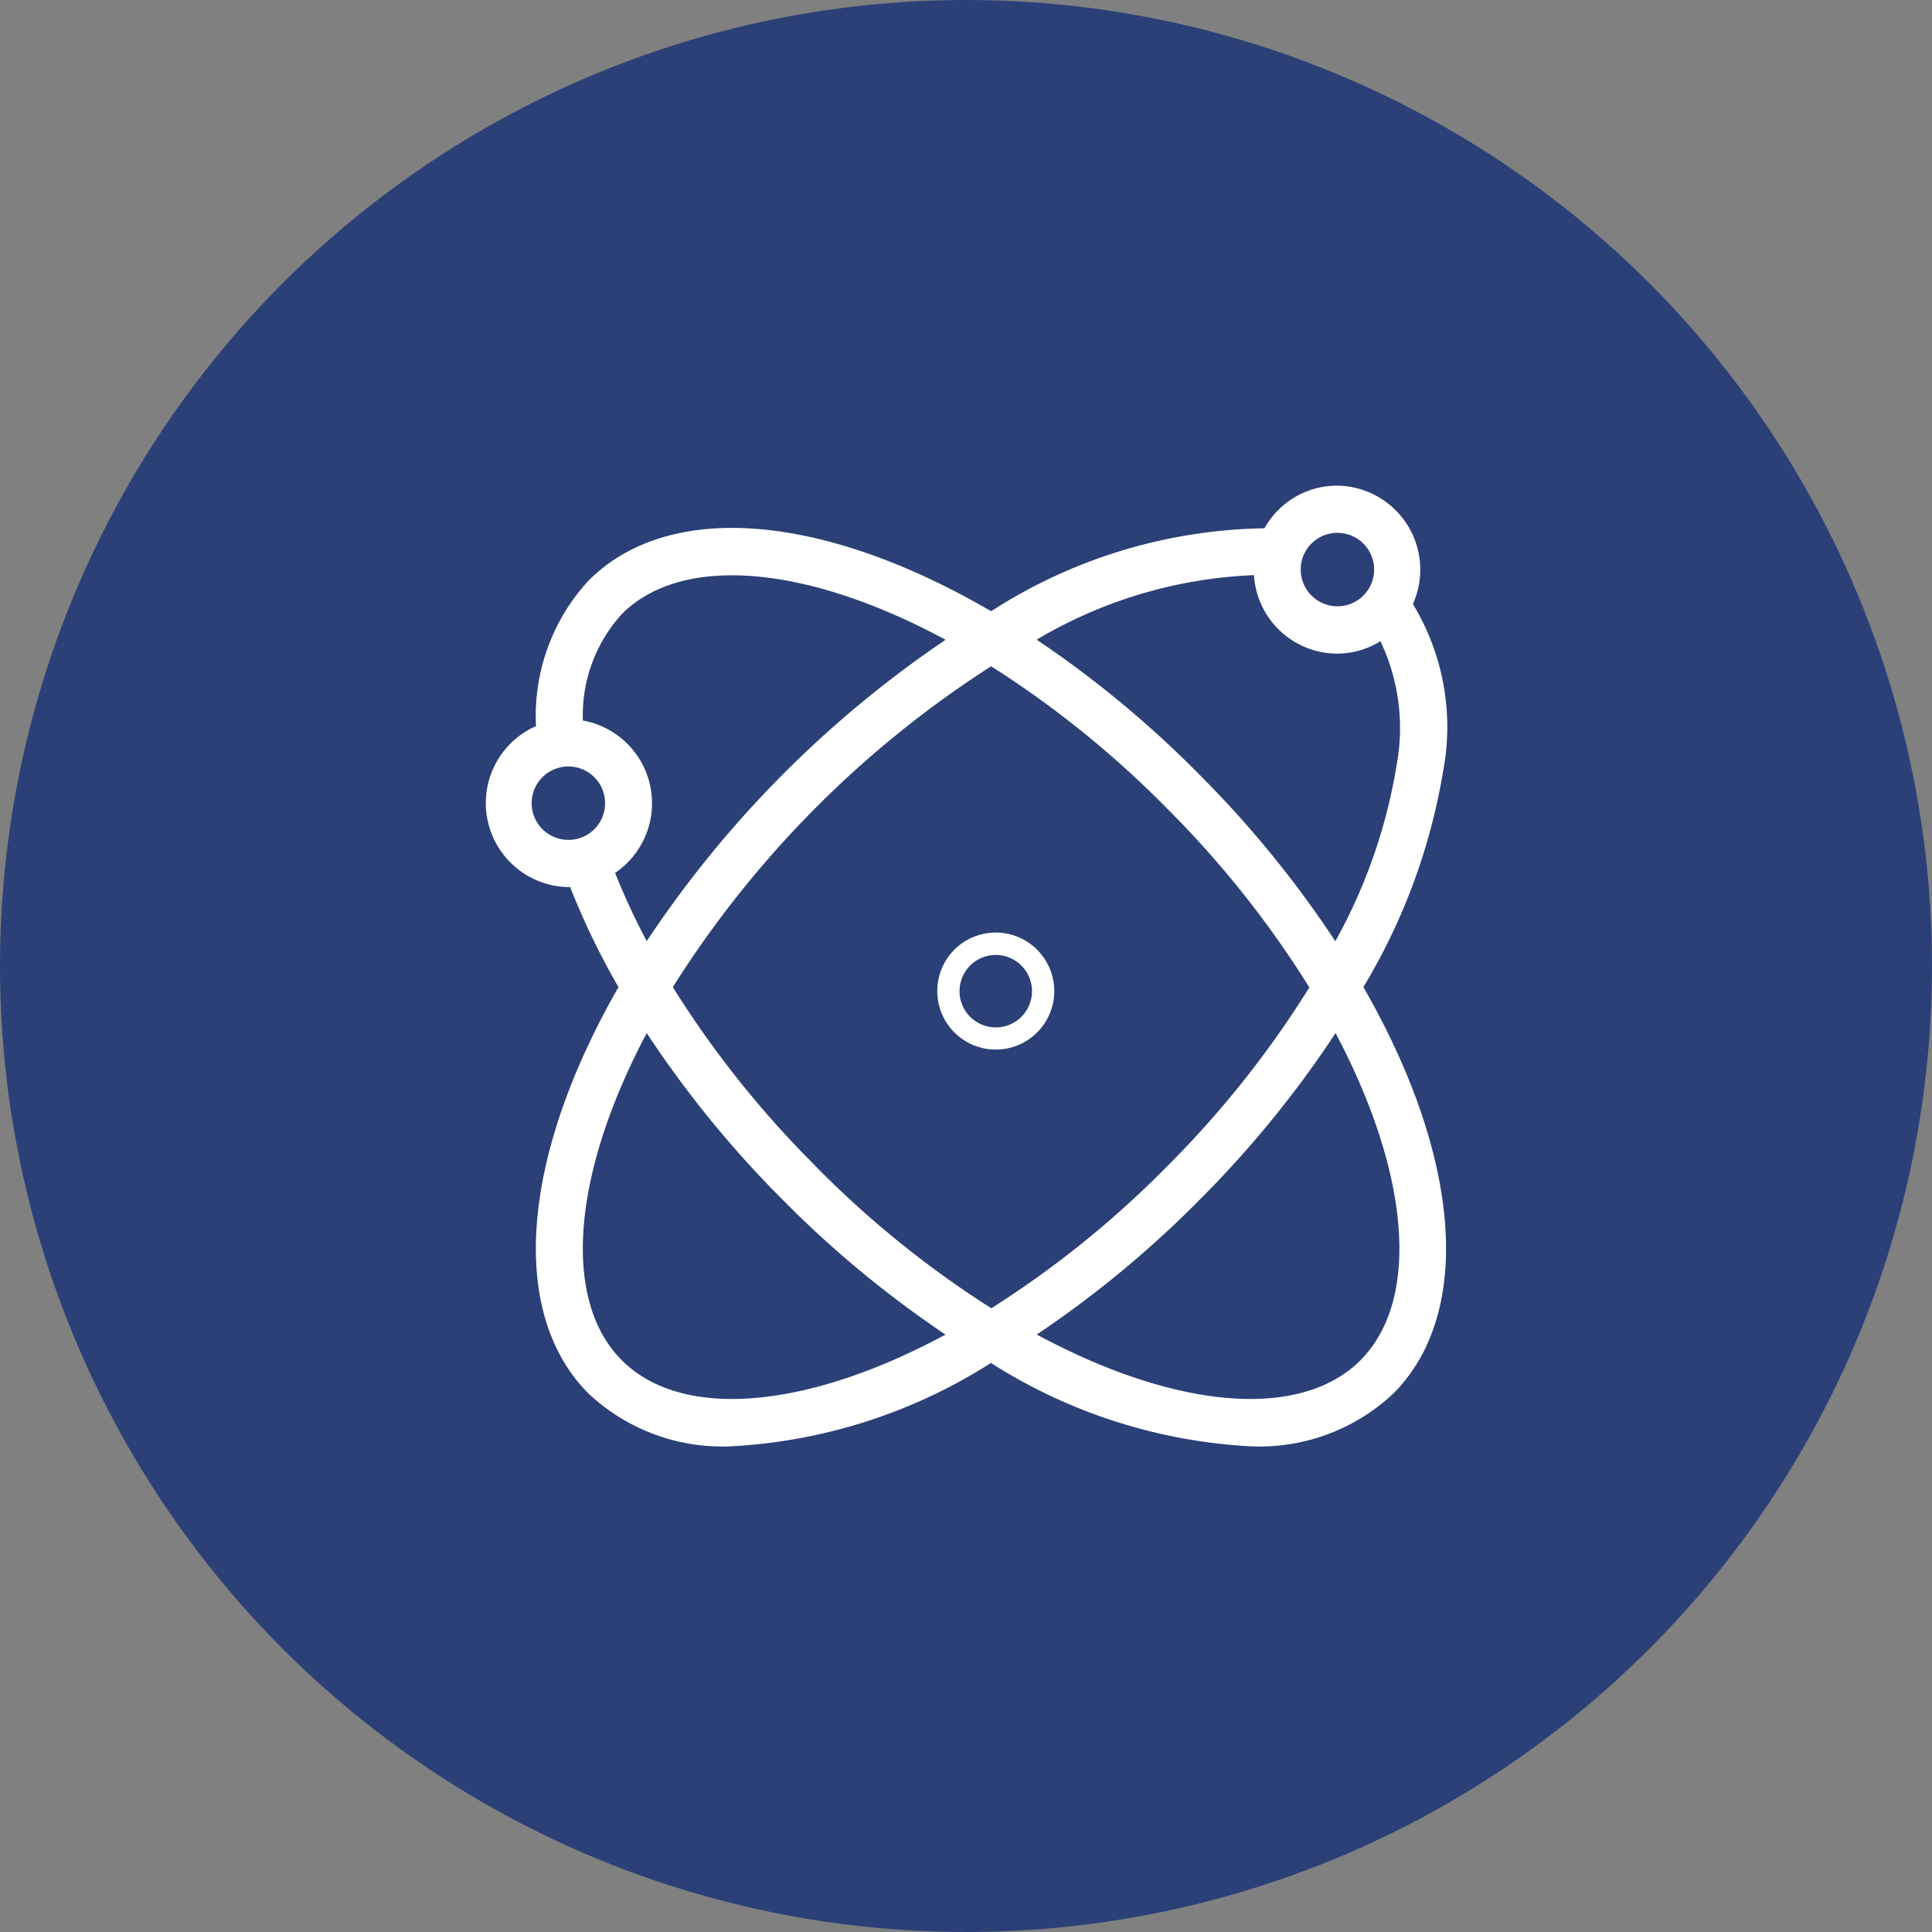 <svg xmlns="http://www.w3.org/2000/svg" width="32" height="32" viewBox="0 0 32 32">
    <rect x="0" y="0" width="32" height="32" fill="#808080" stroke="none"/>
    <defs>
        <style>
            .cls-2{fill:#fff}
        </style>
    </defs>
    <g id="Group_41" transform="translate(-124 -149)">
        <circle id="Ellipse_13" cx="16" cy="16" r="16" fill="#2b4077" transform="translate(124 149)"/>
        <g id="atomic" transform="translate(132.044 154.805)">
            <g id="Group_7" transform="translate(7.48 9.641)">
                <g id="Group_6">
                    <path id="Path_12" d="M204.463 201.258a.969.969 0 1 0 .969.969.97.97 0 0 0-.969-.969zm0 1.571a.6.6 0 1 1 .6-.6.6.6 0 0 1-.6.6z" class="cls-2" transform="translate(-203.494 -201.258)"/>
                </g>
            </g>
            <g id="Group_9" transform="translate(0 2.239)">
                <g id="Group_8">
                    <path id="Path_13" d="M15.858 6.972a3.923 3.923 0 0 0-.5-2.772A1.391 1.391 0 0 0 14.1 2.239a1.376 1.376 0 0 0-1.2.706 8.585 8.585 0 0 0-4.528 1.374C5.564 2.682 3.021 2.485 1.7 3.816a3.307 3.307 0 0 0-.866 2.406 1.392 1.392 0 0 0 .544 2.666H1.4a12.441 12.441 0 0 0 .8 1.657c-1.623 2.833-1.818 5.4-.5 6.728a3.237 3.237 0 0 0 2.378.877 8.87 8.87 0 0 0 4.291-1.38 8.869 8.869 0 0 0 4.291 1.38 3.239 3.239 0 0 0 2.378-.877c1.319-1.331 1.124-3.9-.5-6.729a10.136 10.136 0 0 0 1.32-3.572zM14.1 3.021a.608.608 0 1 1-.6.608.606.606 0 0 1 .6-.608zm-1.374.7a1.384 1.384 0 0 0 1.374 1.3 1.36 1.36 0 0 0 .72-.206 3.349 3.349 0 0 1 .268 2.054 8.946 8.946 0 0 1-1.015 2.916 17.546 17.546 0 0 0-2.232-2.741A17.47 17.47 0 0 0 9.126 4.79a7.642 7.642 0 0 1 3.602-1.069zM1.378 8.106a.608.608 0 1 1 .6-.608.606.606 0 0 1-.6.608zm.766.547a1.393 1.393 0 0 0-.534-2.524 2.5 2.5 0 0 1 .641-1.759c.991-1 3.058-.824 5.367.422a18.109 18.109 0 0 0-4.95 4.991 11.278 11.278 0 0 1-.524-1.13zm.106 8.067c-.991-1-.817-3.085.418-5.414A17.558 17.558 0 0 0 4.9 14.047 17.471 17.471 0 0 0 7.617 16.3c-2.308 1.244-4.376 1.42-5.367.42zm3.2-3.226a16.551 16.551 0 0 1-2.35-2.949 17.2 17.2 0 0 1 5.272-5.314A16.458 16.458 0 0 1 11.3 7.6a16.533 16.533 0 0 1 2.343 2.95A16.532 16.532 0 0 1 11.3 13.5a16.457 16.457 0 0 1-2.924 2.364 16.456 16.456 0 0 1-2.928-2.37zm9.045 3.226c-.991 1-3.059.824-5.367-.421a17.468 17.468 0 0 0 2.717-2.252 17.543 17.543 0 0 0 2.232-2.741c1.233 2.329 1.408 4.414.417 5.414z" class="cls-2" transform="translate(0 -2.239)"/>
                </g>
            </g>
        </g>
    </g>
</svg>
